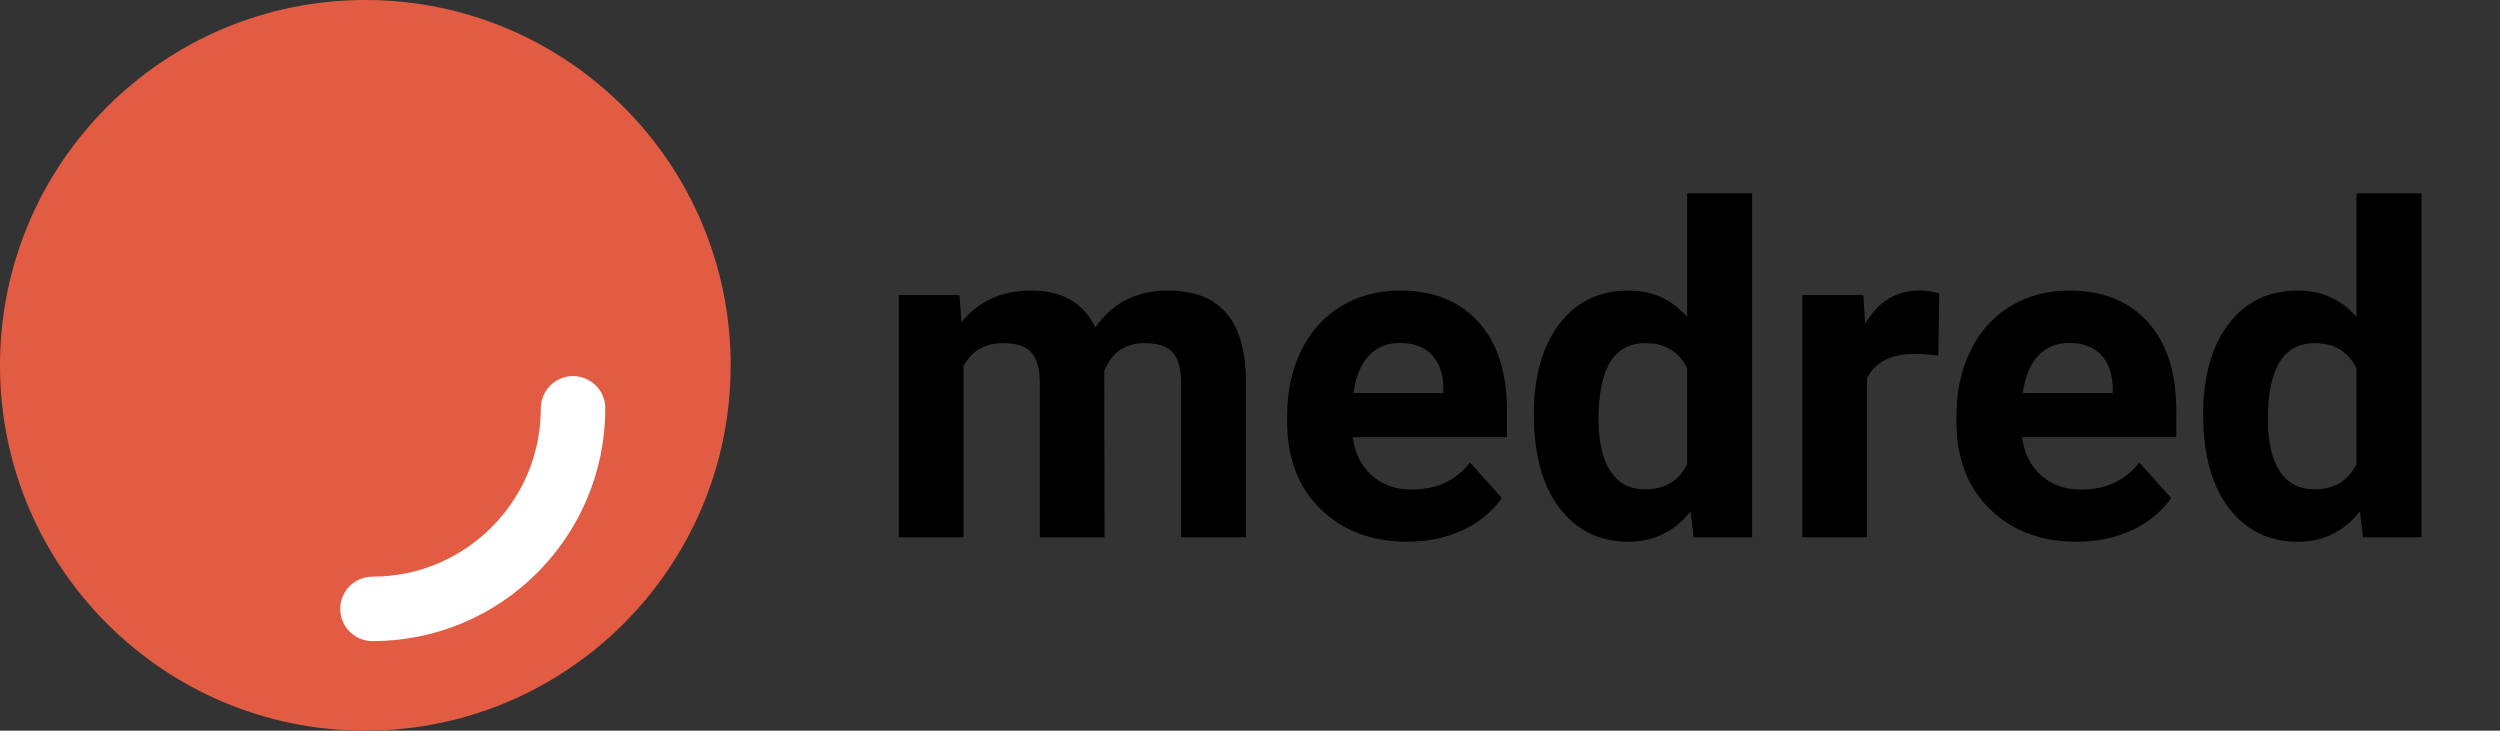 <svg width="349" height="102" viewBox="0 0 349 102" fill="none" xmlns="http://www.w3.org/2000/svg">
<rect x="0" y="0" width="349" height="102" fill="#333333" stroke="none"/>
<circle cx="51" cy="51" r="51" fill="#E15C43"/>
<path d="M80 57C80 72.464 67.464 85 52 85" stroke="white" stroke-width="9" stroke-linecap="round" stroke-linejoin="round"/>
<path d="M133.938 41.188L134.219 44.969C136.615 42.031 139.854 40.562 143.938 40.562C148.292 40.562 151.281 42.281 152.906 45.719C155.281 42.281 158.667 40.562 163.062 40.562C166.729 40.562 169.458 41.635 171.25 43.781C173.042 45.906 173.938 49.115 173.938 53.406V75H164.875V53.438C164.875 51.521 164.5 50.125 163.75 49.25C163 48.354 161.677 47.906 159.781 47.906C157.073 47.906 155.198 49.198 154.156 51.781L154.188 75H145.156V53.469C145.156 51.51 144.771 50.094 144 49.219C143.229 48.344 141.917 47.906 140.062 47.906C137.5 47.906 135.646 48.969 134.5 51.094V75H125.469V41.188H133.938ZM196.469 75.625C191.51 75.625 187.469 74.104 184.344 71.062C181.24 68.021 179.688 63.969 179.688 58.906V58.031C179.688 54.635 180.344 51.604 181.656 48.938C182.969 46.25 184.823 44.188 187.219 42.75C189.635 41.292 192.385 40.562 195.469 40.562C200.094 40.562 203.729 42.021 206.375 44.938C209.042 47.854 210.375 51.99 210.375 57.344V61.031H188.844C189.135 63.24 190.01 65.01 191.469 66.344C192.948 67.677 194.812 68.344 197.062 68.344C200.542 68.344 203.26 67.083 205.219 64.562L209.656 69.531C208.302 71.448 206.469 72.948 204.156 74.031C201.844 75.094 199.281 75.625 196.469 75.625ZM195.438 47.875C193.646 47.875 192.188 48.479 191.062 49.688C189.958 50.896 189.25 52.625 188.938 54.875H201.5V54.156C201.458 52.156 200.917 50.615 199.875 49.531C198.833 48.427 197.354 47.875 195.438 47.875ZM214.125 57.844C214.125 52.573 215.302 48.375 217.656 45.25C220.031 42.125 223.271 40.562 227.375 40.562C230.667 40.562 233.385 41.792 235.531 44.25V27H244.594V75H236.438L236 71.406C233.75 74.219 230.854 75.625 227.312 75.625C223.333 75.625 220.135 74.062 217.719 70.938C215.323 67.792 214.125 63.427 214.125 57.844ZM223.156 58.5C223.156 61.667 223.708 64.094 224.812 65.781C225.917 67.469 227.521 68.312 229.625 68.312C232.417 68.312 234.385 67.135 235.531 64.781V51.438C234.406 49.083 232.458 47.906 229.688 47.906C225.333 47.906 223.156 51.438 223.156 58.5ZM270.594 49.656C269.365 49.49 268.281 49.406 267.344 49.406C263.927 49.406 261.688 50.562 260.625 52.875V75H251.594V41.188H260.125L260.375 45.219C262.188 42.115 264.698 40.562 267.906 40.562C268.906 40.562 269.844 40.698 270.719 40.969L270.594 49.656ZM289.906 75.625C284.948 75.625 280.906 74.104 277.781 71.062C274.677 68.021 273.125 63.969 273.125 58.906V58.031C273.125 54.635 273.781 51.604 275.094 48.938C276.406 46.25 278.26 44.188 280.656 42.75C283.073 41.292 285.823 40.562 288.906 40.562C293.531 40.562 297.167 42.021 299.812 44.938C302.479 47.854 303.812 51.99 303.812 57.344V61.031H282.281C282.573 63.24 283.448 65.01 284.906 66.344C286.385 67.677 288.25 68.344 290.5 68.344C293.979 68.344 296.698 67.083 298.656 64.562L303.094 69.531C301.74 71.448 299.906 72.948 297.594 74.031C295.281 75.094 292.719 75.625 289.906 75.625ZM288.875 47.875C287.083 47.875 285.625 48.479 284.5 49.688C283.396 50.896 282.688 52.625 282.375 54.875H294.938V54.156C294.896 52.156 294.354 50.615 293.312 49.531C292.271 48.427 290.792 47.875 288.875 47.875ZM307.562 57.844C307.562 52.573 308.74 48.375 311.094 45.25C313.469 42.125 316.708 40.562 320.812 40.562C324.104 40.562 326.823 41.792 328.969 44.25V27H338.031V75H329.875L329.438 71.406C327.188 74.219 324.292 75.625 320.75 75.625C316.771 75.625 313.573 74.062 311.156 70.938C308.76 67.792 307.562 63.427 307.562 57.844ZM316.594 58.5C316.594 61.667 317.146 64.094 318.25 65.781C319.354 67.469 320.958 68.312 323.062 68.312C325.854 68.312 327.823 67.135 328.969 64.781V51.438C327.844 49.083 325.896 47.906 323.125 47.906C318.771 47.906 316.594 51.438 316.594 58.5Z" fill="black"/>
</svg>
